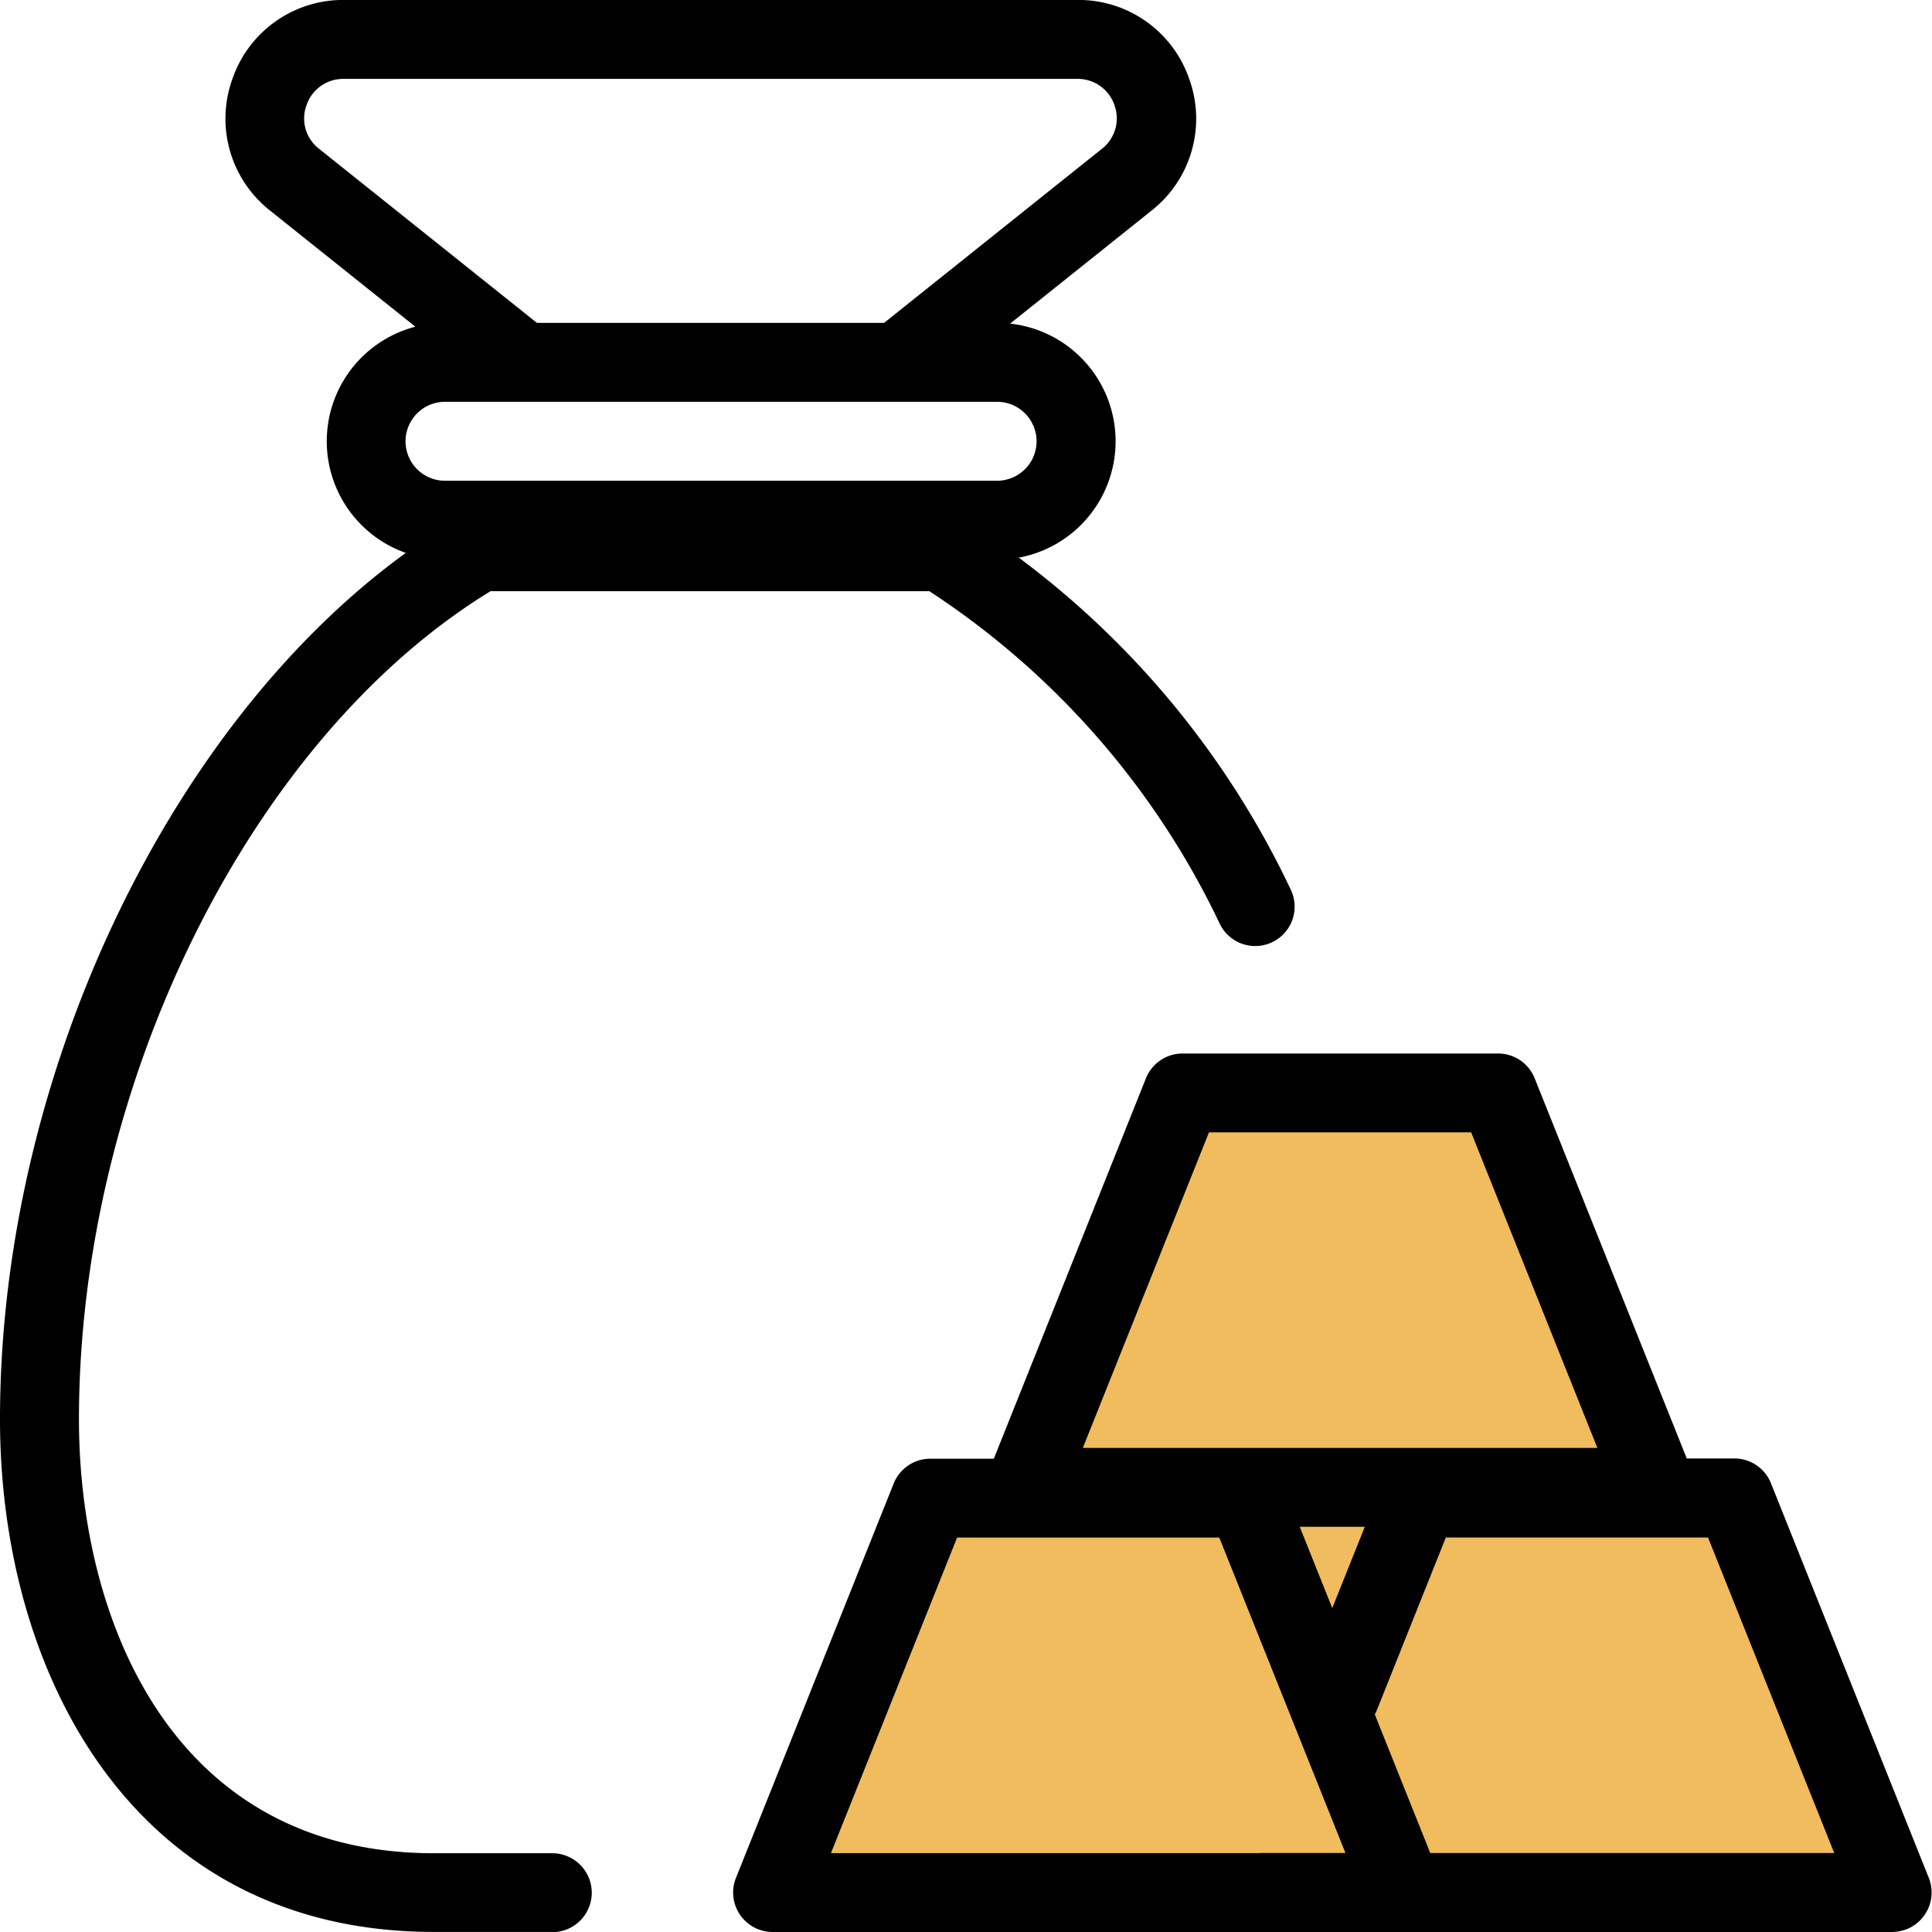 <svg xmlns="http://www.w3.org/2000/svg" width="30" height="30" viewBox="0 0 30 30">
  <g id="buy" transform="translate(-5.61 -9.99)">
    <path id="Path_134_2_" d="M82.46,110.78h4.828l1.863,5.01,1.009,1.27h.921l2.2,5.706-17.16.343,2.46-6.05,1.359-.394Z" transform="translate(-58.295 -83.589)" fill="#f0bc5e"/>
    <g id="business-and-finance_3_" transform="translate(5.61 9.99)">
      <path id="Path_24_2_" d="M-276.229-2012.584H-284.8a1.838,1.838,0,0,1-1.838-1.838,1.838,1.838,0,0,1,1.838-1.838h8.573a1.838,1.838,0,0,1,1.838,1.838A1.838,1.838,0,0,1-276.229-2012.584Zm-8.573-2.451a.614.614,0,0,0-.613.613.613.613,0,0,0,.613.613h8.573a.614.614,0,0,0,.613-.613.614.614,0,0,0-.613-.613Z" transform="translate(291.712 2021.274)"/>
      <path id="Path_25_2_" d="M-284.621-2039.886a.61.61,0,0,1-.611-.614.612.612,0,0,1,.229-.478l3.4-2.717a.6.6,0,0,0,.2-.682.6.6,0,0,0-.578-.408h-11.389a.6.6,0,0,0-.578.408.593.593,0,0,0,.2.682l3.4,2.717a.613.613,0,0,1,.064.865.611.611,0,0,1-.828.092l-3.4-2.717a1.817,1.817,0,0,1-.588-2.044,1.818,1.818,0,0,1,1.736-1.229h11.389a1.818,1.818,0,0,1,1.734,1.229,1.816,1.816,0,0,1-.588,2.044l-3.4,2.717A.6.6,0,0,1-284.621-2039.886Z" transform="translate(298.708 2046.01)"/>
      <path id="Path_26_2_" d="M-307.815-1979.333h-1.838c-4.654,0-6.737-4-6.737-7.961,0-5.686,3-11.575,7.137-14a.621.621,0,0,1,.31-.084h7.154a.6.6,0,0,1,.31.084,13.748,13.748,0,0,1,5.126,5.764.611.611,0,0,1-.27.822.611.611,0,0,1-.822-.27h0a12.651,12.651,0,0,0-4.514-5.174h-6.814c-3.712,2.269-6.391,7.646-6.391,12.86,0,3.107,1.444,6.737,5.512,6.737h1.838a.614.614,0,0,1,.613.613.614.614,0,0,1-.613.613Z" transform="translate(316.39 2009.332)"/>
      <path id="Path_27_2_" d="M-239.039-1904.78h-9.8a.614.614,0,0,1-.613-.613.6.6,0,0,1,.044-.227l2.449-6.124a.612.612,0,0,1,.568-.385h4.9a.611.611,0,0,1,.568.384l2.45,6.124a.614.614,0,0,1-.341.8A.6.6,0,0,1-239.039-1904.78Zm-8.894-1.225h7.99l-1.96-4.9h-4.071Z" transform="translate(260.836 1934.78)"/>
      <path id="Path_28_2_" d="M-194.409-1904.763h-9.8a.614.614,0,0,1-.613-.613.613.613,0,0,1,.613-.613h8.894l-1.96-4.9h-4.071l-1.07,2.677a.613.613,0,0,1-.8.343.613.613,0,0,1-.343-.8l1.225-3.062a.607.607,0,0,1,.568-.385h4.9a.611.611,0,0,1,.568.384l2.45,6.125a.614.614,0,0,1-.341.8A.668.668,0,0,1-194.409-1904.763Z" transform="translate(223.797 1934.763)"/>
      <path id="Path_29_2_" d="M-216.719-1941.97h-9.8a.614.614,0,0,1-.613-.613.6.6,0,0,1,.044-.227l2.449-6.124a.612.612,0,0,1,.568-.385h4.9a.61.61,0,0,1,.568.384l2.45,6.124a.614.614,0,0,1-.341.8A.6.6,0,0,1-216.719-1941.97Zm-8.9-1.225h7.99l-1.96-4.9h-4.071Z" transform="translate(242.433 1965.678)"/>
    </g>
  </g>
</svg>

